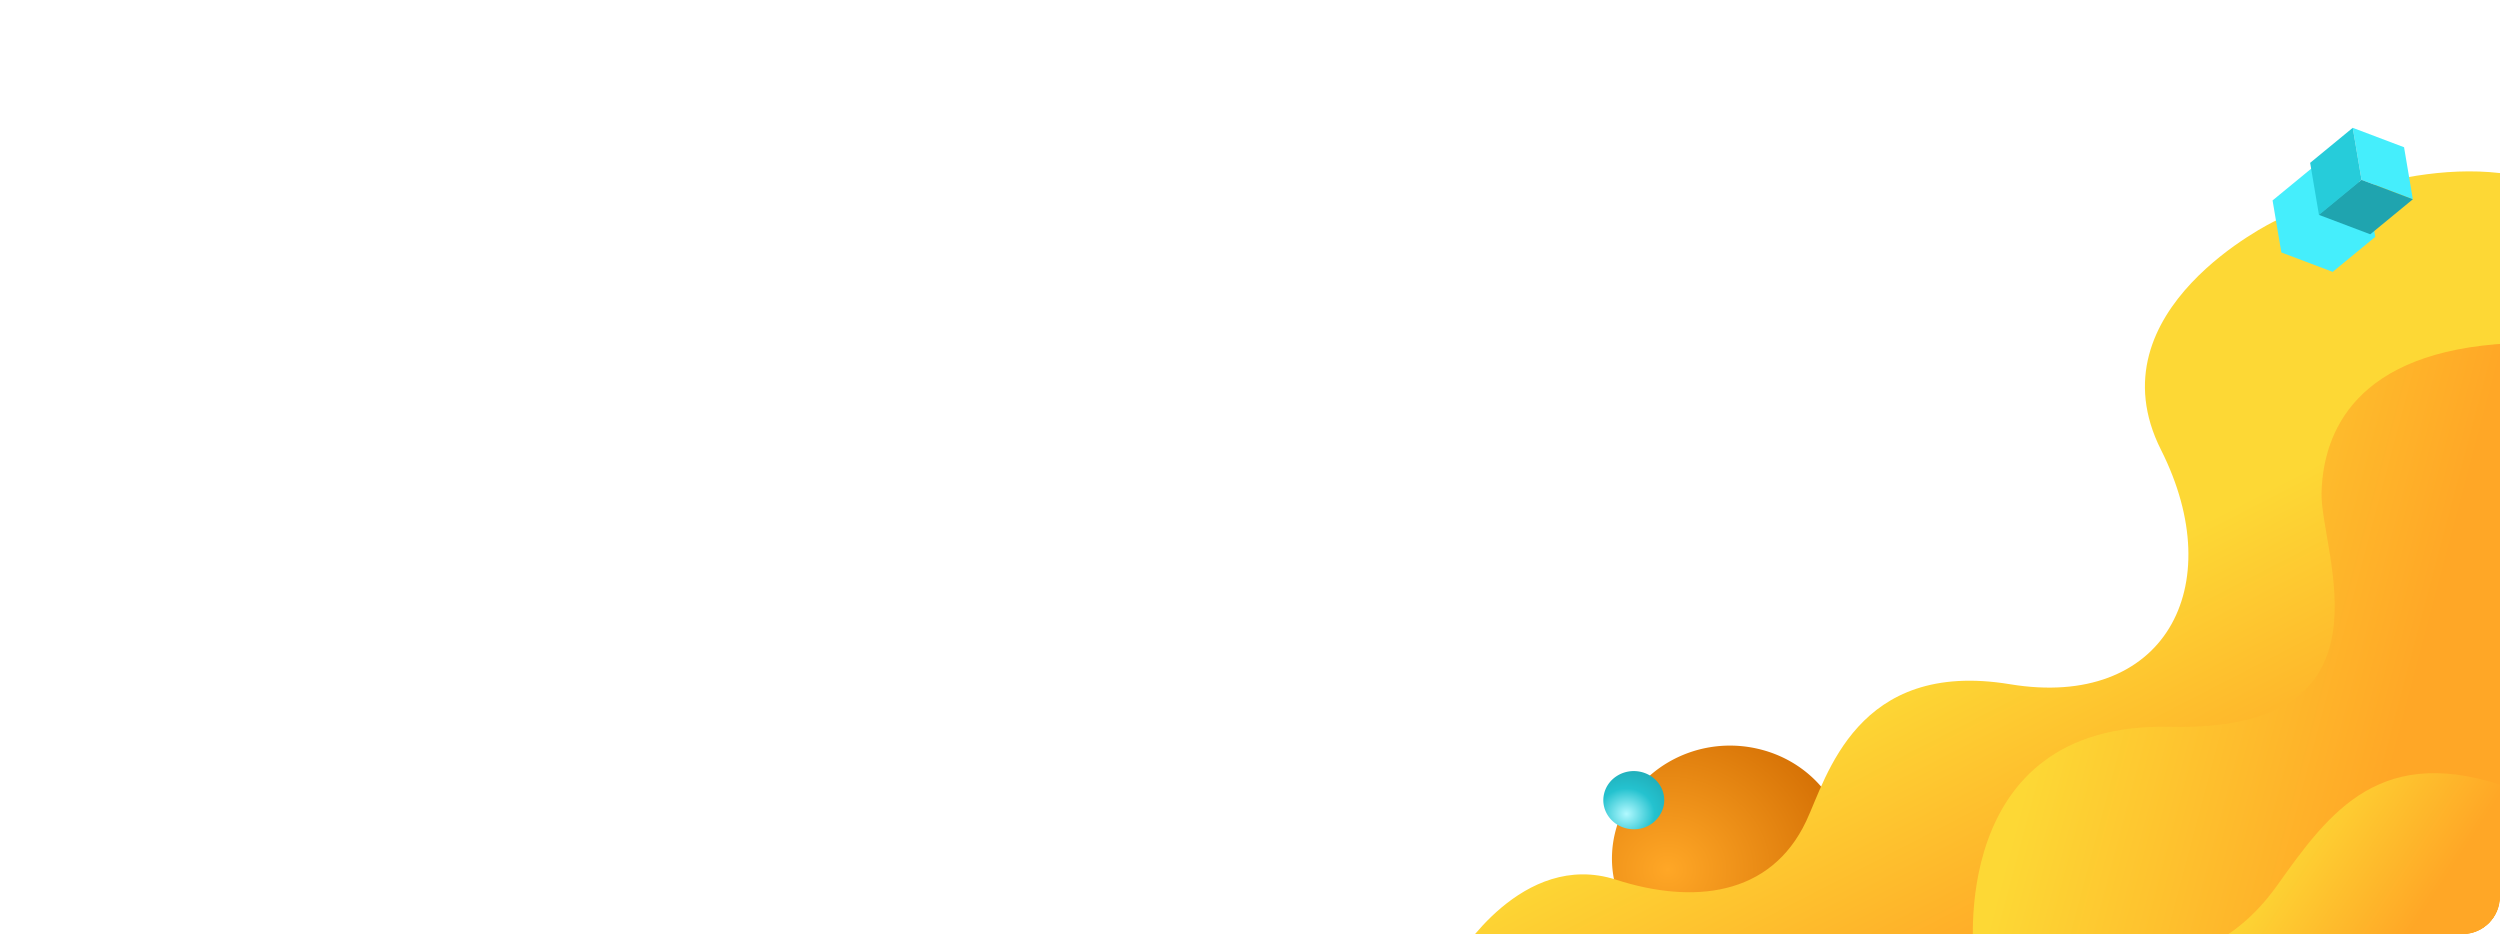 <svg xmlns="http://www.w3.org/2000/svg" xmlns:xlink="http://www.w3.org/1999/xlink" width="1330" height="497" viewBox="0 0 1330 497">
  <defs>
    <clipPath id="clip-path">
      <rect id="Rectángulo_5167" data-name="Rectángulo 5167" width="1330" height="497" rx="20" transform="translate(-21381 -16237.543)" fill="#ffd1a2"/>
    </clipPath>
    <radialGradient id="radial-gradient" cx="0.211" cy="0.545" r="0.834" gradientTransform="matrix(0.995, 0.1, 0.1, -0.995, -0.049, 1.065)" gradientUnits="objectBoundingBox">
      <stop offset="0" stop-color="#ffa726"/>
      <stop offset="1" stop-color="#d06a01"/>
    </radialGradient>
    <filter id="Trazado_165266" x="842.564" y="381.652" width="155.658" height="150.027" filterUnits="userSpaceOnUse">
      <feOffset dx="-10" dy="10" input="SourceAlpha"/>
      <feGaussianBlur stdDeviation="5" result="blur"/>
      <feFlood flood-color="#a87310" flood-opacity="0.255"/>
      <feComposite operator="in" in2="blur"/>
      <feComposite in="SourceGraphic"/>
    </filter>
    <linearGradient id="linear-gradient" x1="0.365" y1="0.655" x2="0.577" y2="0.93" gradientUnits="objectBoundingBox">
      <stop offset="0" stop-color="#fdd835"/>
      <stop offset="1" stop-color="#ffa726"/>
    </linearGradient>
    <filter id="Trazado_165267" x="745.35" y="61.163" width="646.143" height="478.517" filterUnits="userSpaceOnUse">
      <feOffset dy="3" input="SourceAlpha"/>
      <feGaussianBlur stdDeviation="10" result="blur-2"/>
      <feFlood flood-color="#a87310" flood-opacity="0.58"/>
      <feComposite operator="in" in2="blur-2"/>
      <feComposite in="SourceGraphic"/>
    </filter>
    <linearGradient id="linear-gradient-2" x1="0.144" y1="0.709" x2="0.738" y2="0.88" xlink:href="#linear-gradient"/>
    <filter id="Trazado_165268" x="1019.535" y="152.628" width="345.874" height="386.896" filterUnits="userSpaceOnUse">
      <feOffset dy="3" input="SourceAlpha"/>
      <feGaussianBlur stdDeviation="10" result="blur-3"/>
      <feFlood flood-color="#a87310" flood-opacity="0.58"/>
      <feComposite operator="in" in2="blur-3"/>
      <feComposite in="SourceGraphic"/>
    </filter>
    <linearGradient id="linear-gradient-3" x1="0.393" y1="0.309" x2="0.865" y2="0.5" xlink:href="#linear-gradient"/>
    <filter id="Trazado_165270" x="1119.256" y="381.315" width="247.189" height="158.208" filterUnits="userSpaceOnUse">
      <feOffset dy="3" input="SourceAlpha"/>
      <feGaussianBlur stdDeviation="10" result="blur-4"/>
      <feFlood flood-color="#a87310" flood-opacity="0.584"/>
      <feComposite operator="in" in2="blur-4"/>
      <feComposite in="SourceGraphic"/>
    </filter>
    <radialGradient id="radial-gradient-2" cx="0.354" cy="0.732" r="0.95" gradientTransform="matrix(0.979, 0.204, 0.204, -0.979, -0.142, 1.377)" gradientUnits="objectBoundingBox">
      <stop offset="0" stop-color="#b1f9ff"/>
      <stop offset="0.468" stop-color="#24c2cf"/>
      <stop offset="1" stop-color="#1fa4af"/>
    </radialGradient>
    <filter id="Trazado_165271" x="843.971" y="400.21" width="51.408" height="49.956" filterUnits="userSpaceOnUse">
      <feOffset dx="-10" dy="10" input="SourceAlpha"/>
      <feGaussianBlur stdDeviation="3" result="blur-5"/>
      <feFlood flood-color="#a87310" flood-opacity="0.294"/>
      <feComposite operator="in" in2="blur-5"/>
      <feComposite in="SourceGraphic"/>
    </filter>
    <filter id="Unión_6" x="1193.461" y="67.067" width="91.162" height="93.146" filterUnits="userSpaceOnUse">
      <feOffset dx="-20" dy="20" input="SourceAlpha"/>
      <feGaussianBlur stdDeviation="5" result="blur-6"/>
      <feFlood flood-opacity="0.161"/>
      <feComposite operator="in" in2="blur-6"/>
      <feComposite in="SourceGraphic"/>
    </filter>
  </defs>
  <g id="Enmascarar_grupo_50" data-name="Enmascarar grupo 50" transform="translate(21381 16237.543)" clip-path="url(#clip-path)">
    <g transform="matrix(1, 0, 0, 1, -21381, -16237.54)" filter="url(#Trazado_165266)">
      <path id="Trazado_165266-2" data-name="Trazado 165266" d="M123.988,73.7c7.912-32.264-13.056-64.546-46.833-72.1S9.582,14.065,1.67,46.329s13.055,64.545,46.833,72.1a65.773,65.773,0,0,0,14.381,1.595c28.51,0,54.322-18.669,61.1-46.329" transform="translate(867.56 386.65)" fill="url(#radial-gradient)"/>
    </g>
    <g transform="matrix(1, 0, 0, 1, -21381, -16237.54)" filter="url(#Trazado_165267)">
      <path id="Trazado_165267-2" data-name="Trazado 165267" d="M434.862-35.86S336.74,11.3,374.325,85.9c36.846,73.13,1.455,138.172-80.319,124.654s-97.55,49.671-108.425,72.755c-18.98,40.287-60.606,44.315-101.226,31.223C34.42,298.434,0,356.226,0,356.226H560.062s58.682-407.365,0-416.856S434.862-35.86,434.862-35.86Z" transform="translate(775.35 150.46)" fill="url(#linear-gradient)"/>
    </g>
    <g transform="matrix(1, 0, 0, 1, -21381, -16237.54)" filter="url(#Trazado_165268)">
      <path id="Trazado_165268-2" data-name="Trazado 165268" d="M285.874,326.9V0c-82.913,4.145-99.391,47.821-100.361,79.2S229.2,206.834,104.73,204.027C-14.588,201.336.628,326.9.628,326.9Z" transform="translate(1049.54 179.63)" fill="url(#linear-gradient-2)"/>
    </g>
    <g transform="matrix(1, 0, 0, 1, -21381, -16237.54)" filter="url(#Trazado_165270)">
      <path id="Trazado_165270-2" data-name="Trazado 165270" d="M187.189,98.2V8.31C117.416-17.121,90.226,20.319,62.075,59.88,36.408,95.951,5.94,98.1.765,98.2ZM.765,98.2H0s.118,0,.344,0c.114,0,.254,0,.421,0" transform="translate(1149.26 408.32)" fill="url(#linear-gradient-3)"/>
    </g>
    <g transform="matrix(1, 0, 0, 1, -21381, -16237.54)" filter="url(#Trazado_165271)">
      <path id="Trazado_165271-2" data-name="Trazado 165271" d="M31.977,19.007C34.018,10.686,28.61,2.361,19.9.411S2.471,3.628.431,11.949,3.8,28.6,12.509,30.544a16.963,16.963,0,0,0,3.709.411A16.076,16.076,0,0,0,31.977,19.007" transform="translate(862.97 400.21)" fill="url(#radial-gradient-2)"/>
    </g>
    <g id="Grupo_56626" data-name="Grupo 56626" transform="translate(-21516.125 -16310.543)">
      <g transform="matrix(1, 0, 0, 1, 135.13, 73)" filter="url(#Unión_6)">
        <path id="Unión_6-2" data-name="Unión 6" d="M4.68,46.31,27.334,27.68l27.3,10.332L31.98,56.642ZM0,18.631,22.653,0l4.681,27.68L4.68,46.31ZM27.334,27.68,22.657,0l27.3,10.33,4.68,27.682Z" transform="translate(1229 68)" fill="#45eefc" stroke="rgba(0,0,0,0)" stroke-miterlimit="10" stroke-width="1"/>
      </g>
      <g id="Grupo_54764" data-name="Grupo 54764" transform="translate(1364.125 141)">
        <path id="Trazado_104210" data-name="Trazado 104210" d="M18.171,27.679l27.3,10.332-4.68-27.679L13.492,0Z" transform="translate(9.165 0)" fill="#45eefc"/>
        <path id="Trazado_104211" data-name="Trazado 104211" d="M22.656,0,0,18.633,4.68,46.312,27.335,27.679Z" transform="translate(0 0.001)" fill="#26ccda"/>
        <path id="Trazado_104212" data-name="Trazado 104212" d="M2.787,35.116l27.3,10.331L52.745,26.815l-27.3-10.332Z" transform="translate(1.893 11.197)" fill="#1fa4af"/>
      </g>
    </g>
  </g>
</svg>

